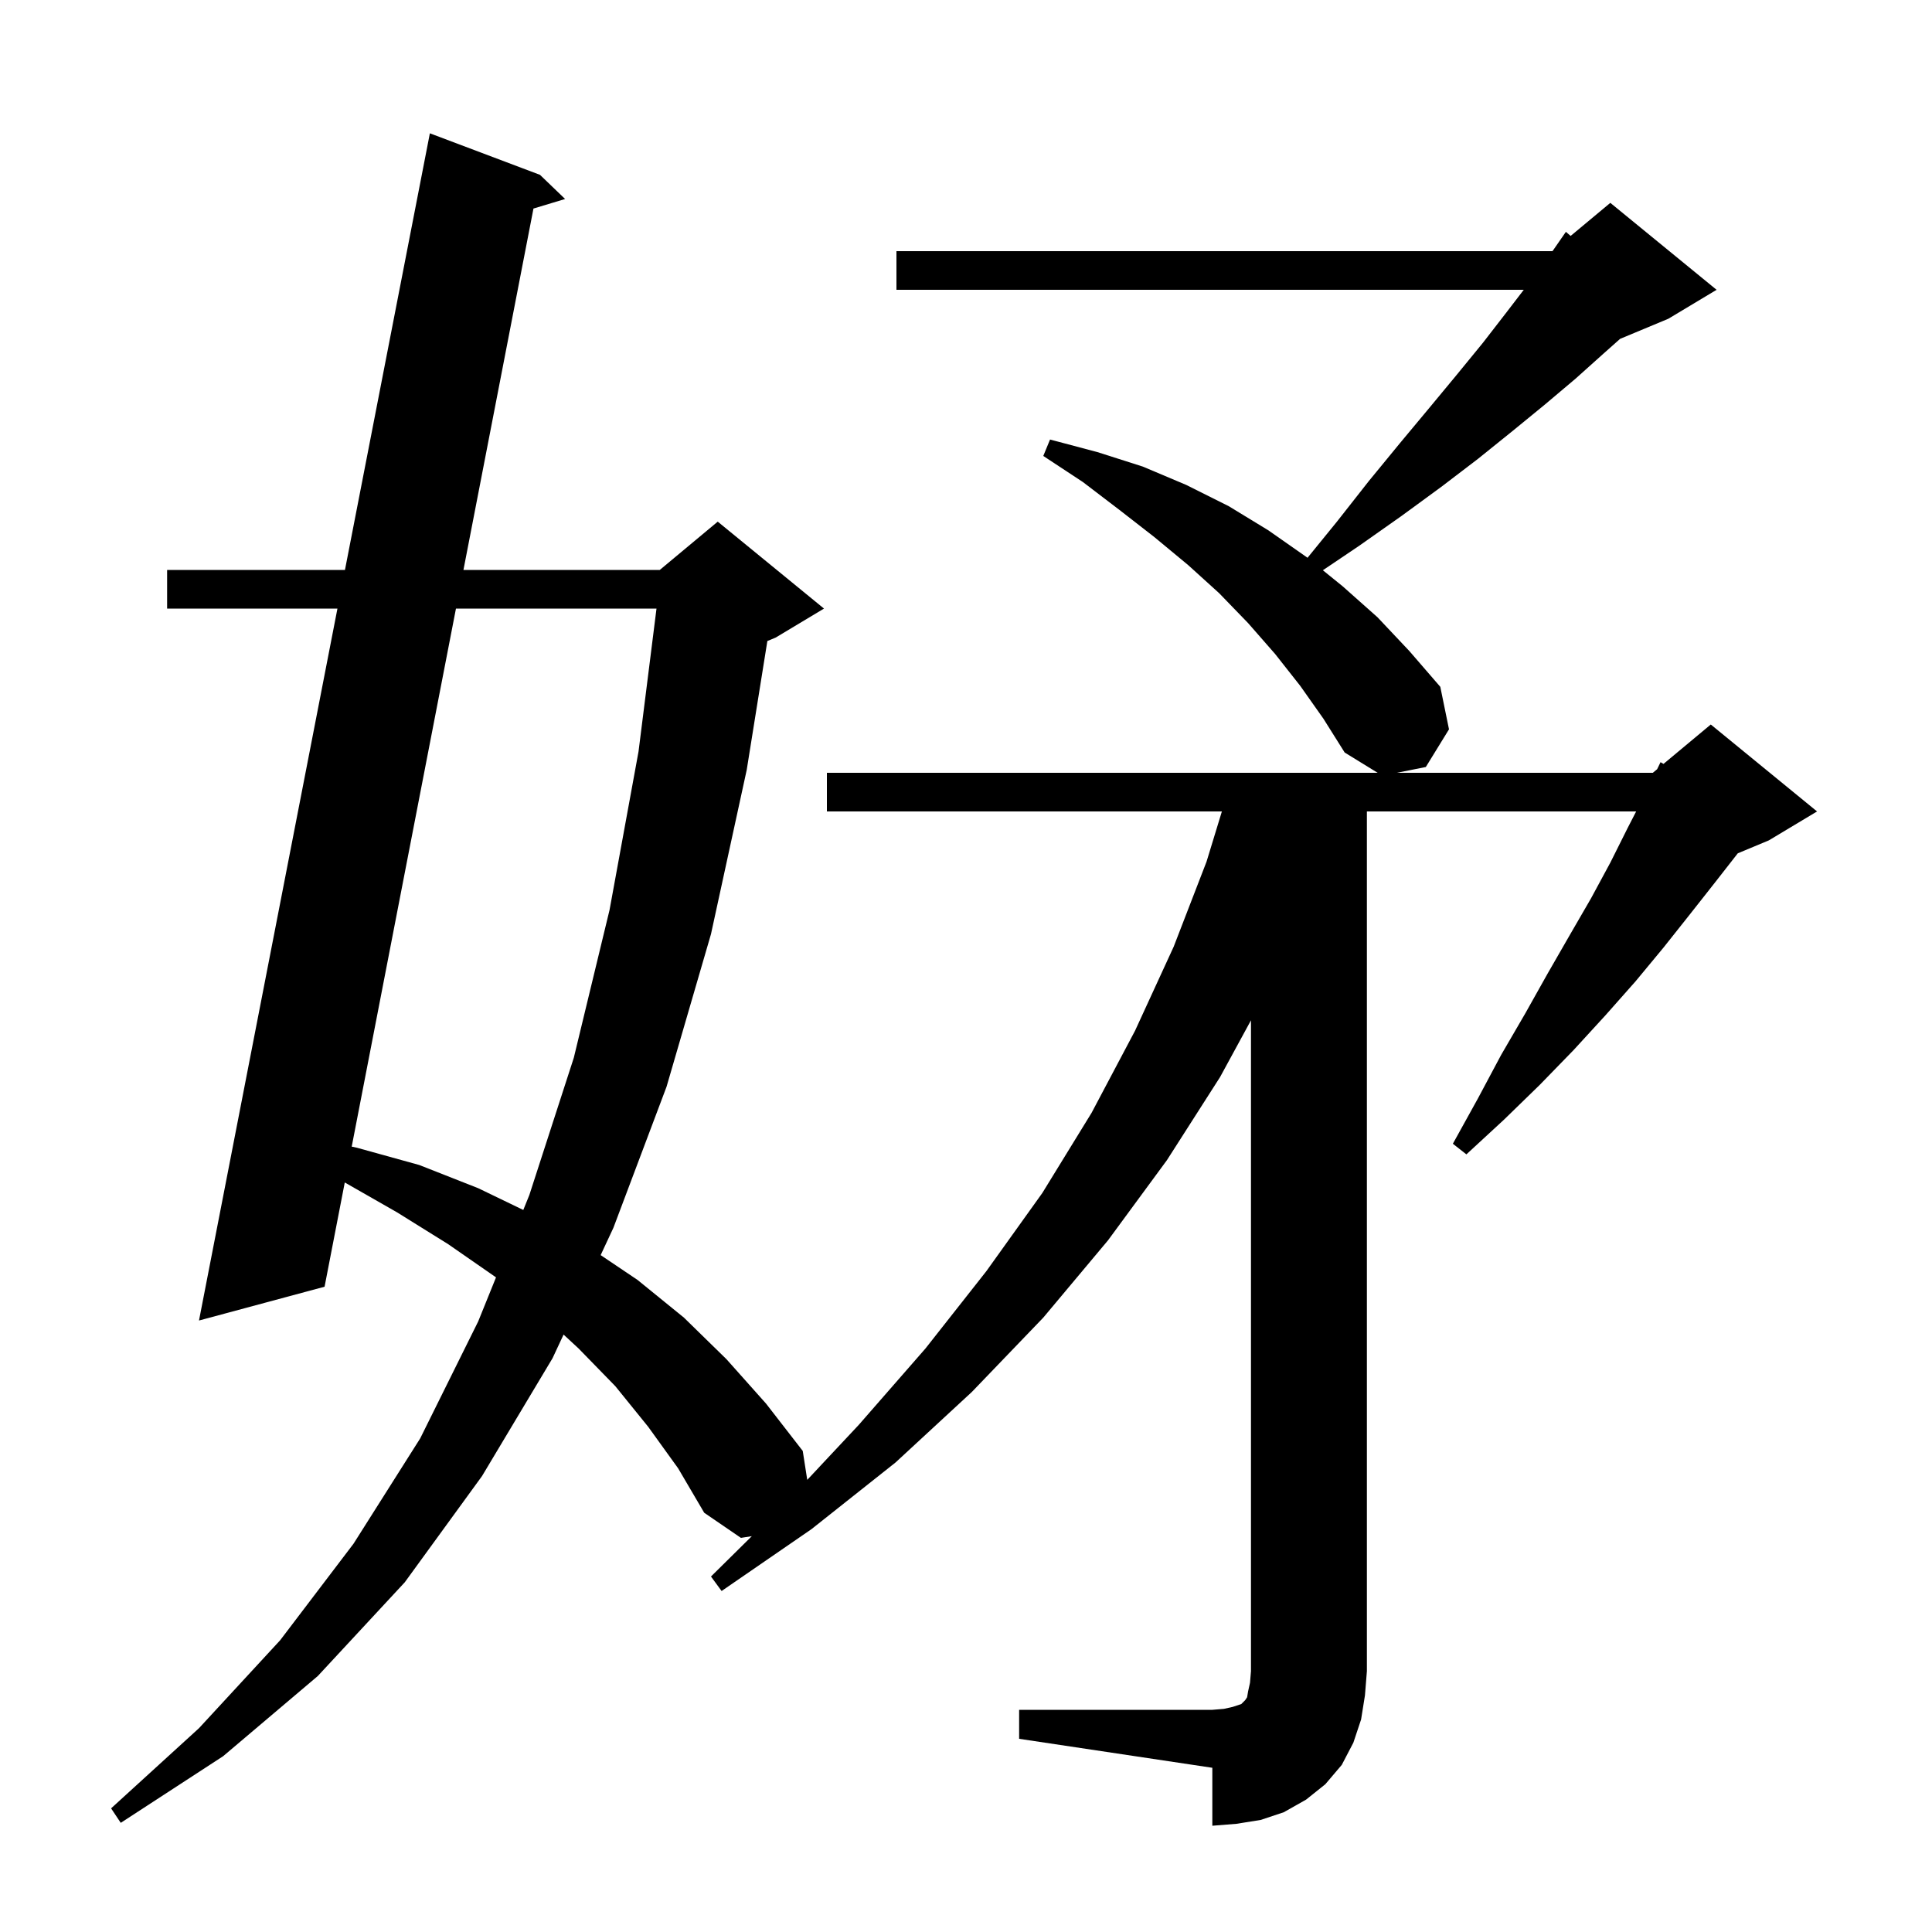 <svg xmlns="http://www.w3.org/2000/svg" xmlns:xlink="http://www.w3.org/1999/xlink" version="1.1" baseProfile="full" viewBox="0 0 200 200" width="200" height="200">
<g fill="black">
<path d="M 105.5 177.0 L 125.5 177.0 L 126.7 176.9 L 127.6 176.7 L 128.5 176.4 L 128.9 176.0 L 129.1 175.7 L 129.2 175.1 L 129.4 174.2 L 129.5 173.0 L 129.5 105.622 L 126.3 111.5 L 120.8 120.1 L 114.7 128.4 L 108.0 136.4 L 100.6 144.1 L 92.7 151.4 L 84.0 158.3 L 74.7 164.7 L 73.6 163.2 L 77.829 159.024 L 76.7 159.2 L 72.9 156.6 L 70.2 152.0 L 67.1 147.7 L 63.7 143.5 L 59.9 139.6 L 58.341 138.155 L 57.2 140.6 L 49.9 152.8 L 41.9 163.8 L 32.9 173.5 L 23.1 181.8 L 12.5 188.7 L 11.5 187.2 L 20.6 178.9 L 29.0 169.8 L 36.6 159.8 L 43.5 148.9 L 49.5 136.8 L 51.346 132.237 L 51.3 132.2 L 46.4 128.8 L 41.1 125.5 L 35.691 122.409 L 33.6 133.2 L 20.6 136.7 L 34.932 63.0 L 17.3 63.0 L 17.3 59.0 L 35.71 59.0 L 44.5 13.8 L 55.9 18.1 L 58.5 20.6 L 55.224 21.589 L 47.976 59.0 L 68.3 59.0 L 74.3 54.0 L 85.3 63.0 L 80.3 66.0 L 79.437 66.359 L 77.3 79.7 L 73.6 96.7 L 69.0 112.5 L 63.5 127.1 L 62.18 129.929 L 66.0 132.5 L 70.8 136.4 L 75.2 140.7 L 79.3 145.3 L 83.1 150.2 L 83.566 153.195 L 88.9 147.5 L 95.8 139.6 L 102.1 131.6 L 107.9 123.5 L 113.0 115.2 L 117.5 106.7 L 121.5 98.0 L 124.9 89.2 L 126.489 84.0 L 85.6 84.0 L 85.6 80.0 L 142.613 80.0 L 139.2 77.9 L 137.0 74.4 L 134.6 71.0 L 132.0 67.7 L 129.2 64.5 L 126.2 61.4 L 123.0 58.5 L 119.5 55.6 L 115.9 52.8 L 112.1 49.9 L 108.0 47.2 L 108.7 45.5 L 113.6 46.8 L 118.3 48.3 L 122.8 50.2 L 127.2 52.4 L 131.3 54.9 L 135.3 57.7 L 135.353 57.743 L 138.4 54.0 L 141.7 49.8 L 144.9 45.9 L 147.9 42.3 L 150.8 38.8 L 153.5 35.5 L 155.9 32.4 L 157.74 30.0 L 92.8 30.0 L 92.8 26.0 L 160.7 26.0 L 160.736 25.97 L 162.1 24.0 L 162.59 24.425 L 166.7 21.0 L 177.7 30.0 L 172.7 33.0 L 167.712 35.078 L 166.0 36.6 L 163.1 39.2 L 159.9 41.9 L 156.6 44.6 L 153.0 47.5 L 149.2 50.4 L 145.1 53.4 L 140.7 56.5 L 136.943 59.032 L 139.0 60.7 L 142.6 63.9 L 145.9 67.4 L 149.1 71.1 L 150.0 75.5 L 147.6 79.4 L 144.6 80.0 L 171.1 80.0 L 171.547 79.627 L 171.9 78.9 L 172.204 79.08 L 177.1 75.0 L 188.1 84.0 L 183.1 87.0 L 179.894 88.336 L 177.5 91.4 L 174.9 94.7 L 172.2 98.1 L 169.3 101.6 L 166.2 105.1 L 162.9 108.7 L 159.4 112.3 L 155.7 115.9 L 151.8 119.5 L 150.4 118.4 L 153.0 113.7 L 155.4 109.2 L 157.9 104.9 L 160.2 100.8 L 162.5 96.8 L 164.7 93.0 L 166.7 89.3 L 168.5 85.7 L 169.374 84.0 L 141.5 84.0 L 141.5 173.0 L 141.3 175.5 L 140.9 178.0 L 140.1 180.4 L 138.9 182.7 L 137.2 184.7 L 135.2 186.3 L 132.9 187.6 L 130.5 188.4 L 128.0 188.8 L 125.5 189.0 L 125.5 183.0 L 105.5 180.0 Z M 47.201 63.0 L 36.409 118.699 L 36.9 118.8 L 43.4 120.6 L 49.5 123.0 L 54.171 125.255 L 54.8 123.7 L 59.4 109.5 L 63.1 94.2 L 66.1 77.8 L 67.961 63.0 Z " />
</g>
</svg>
